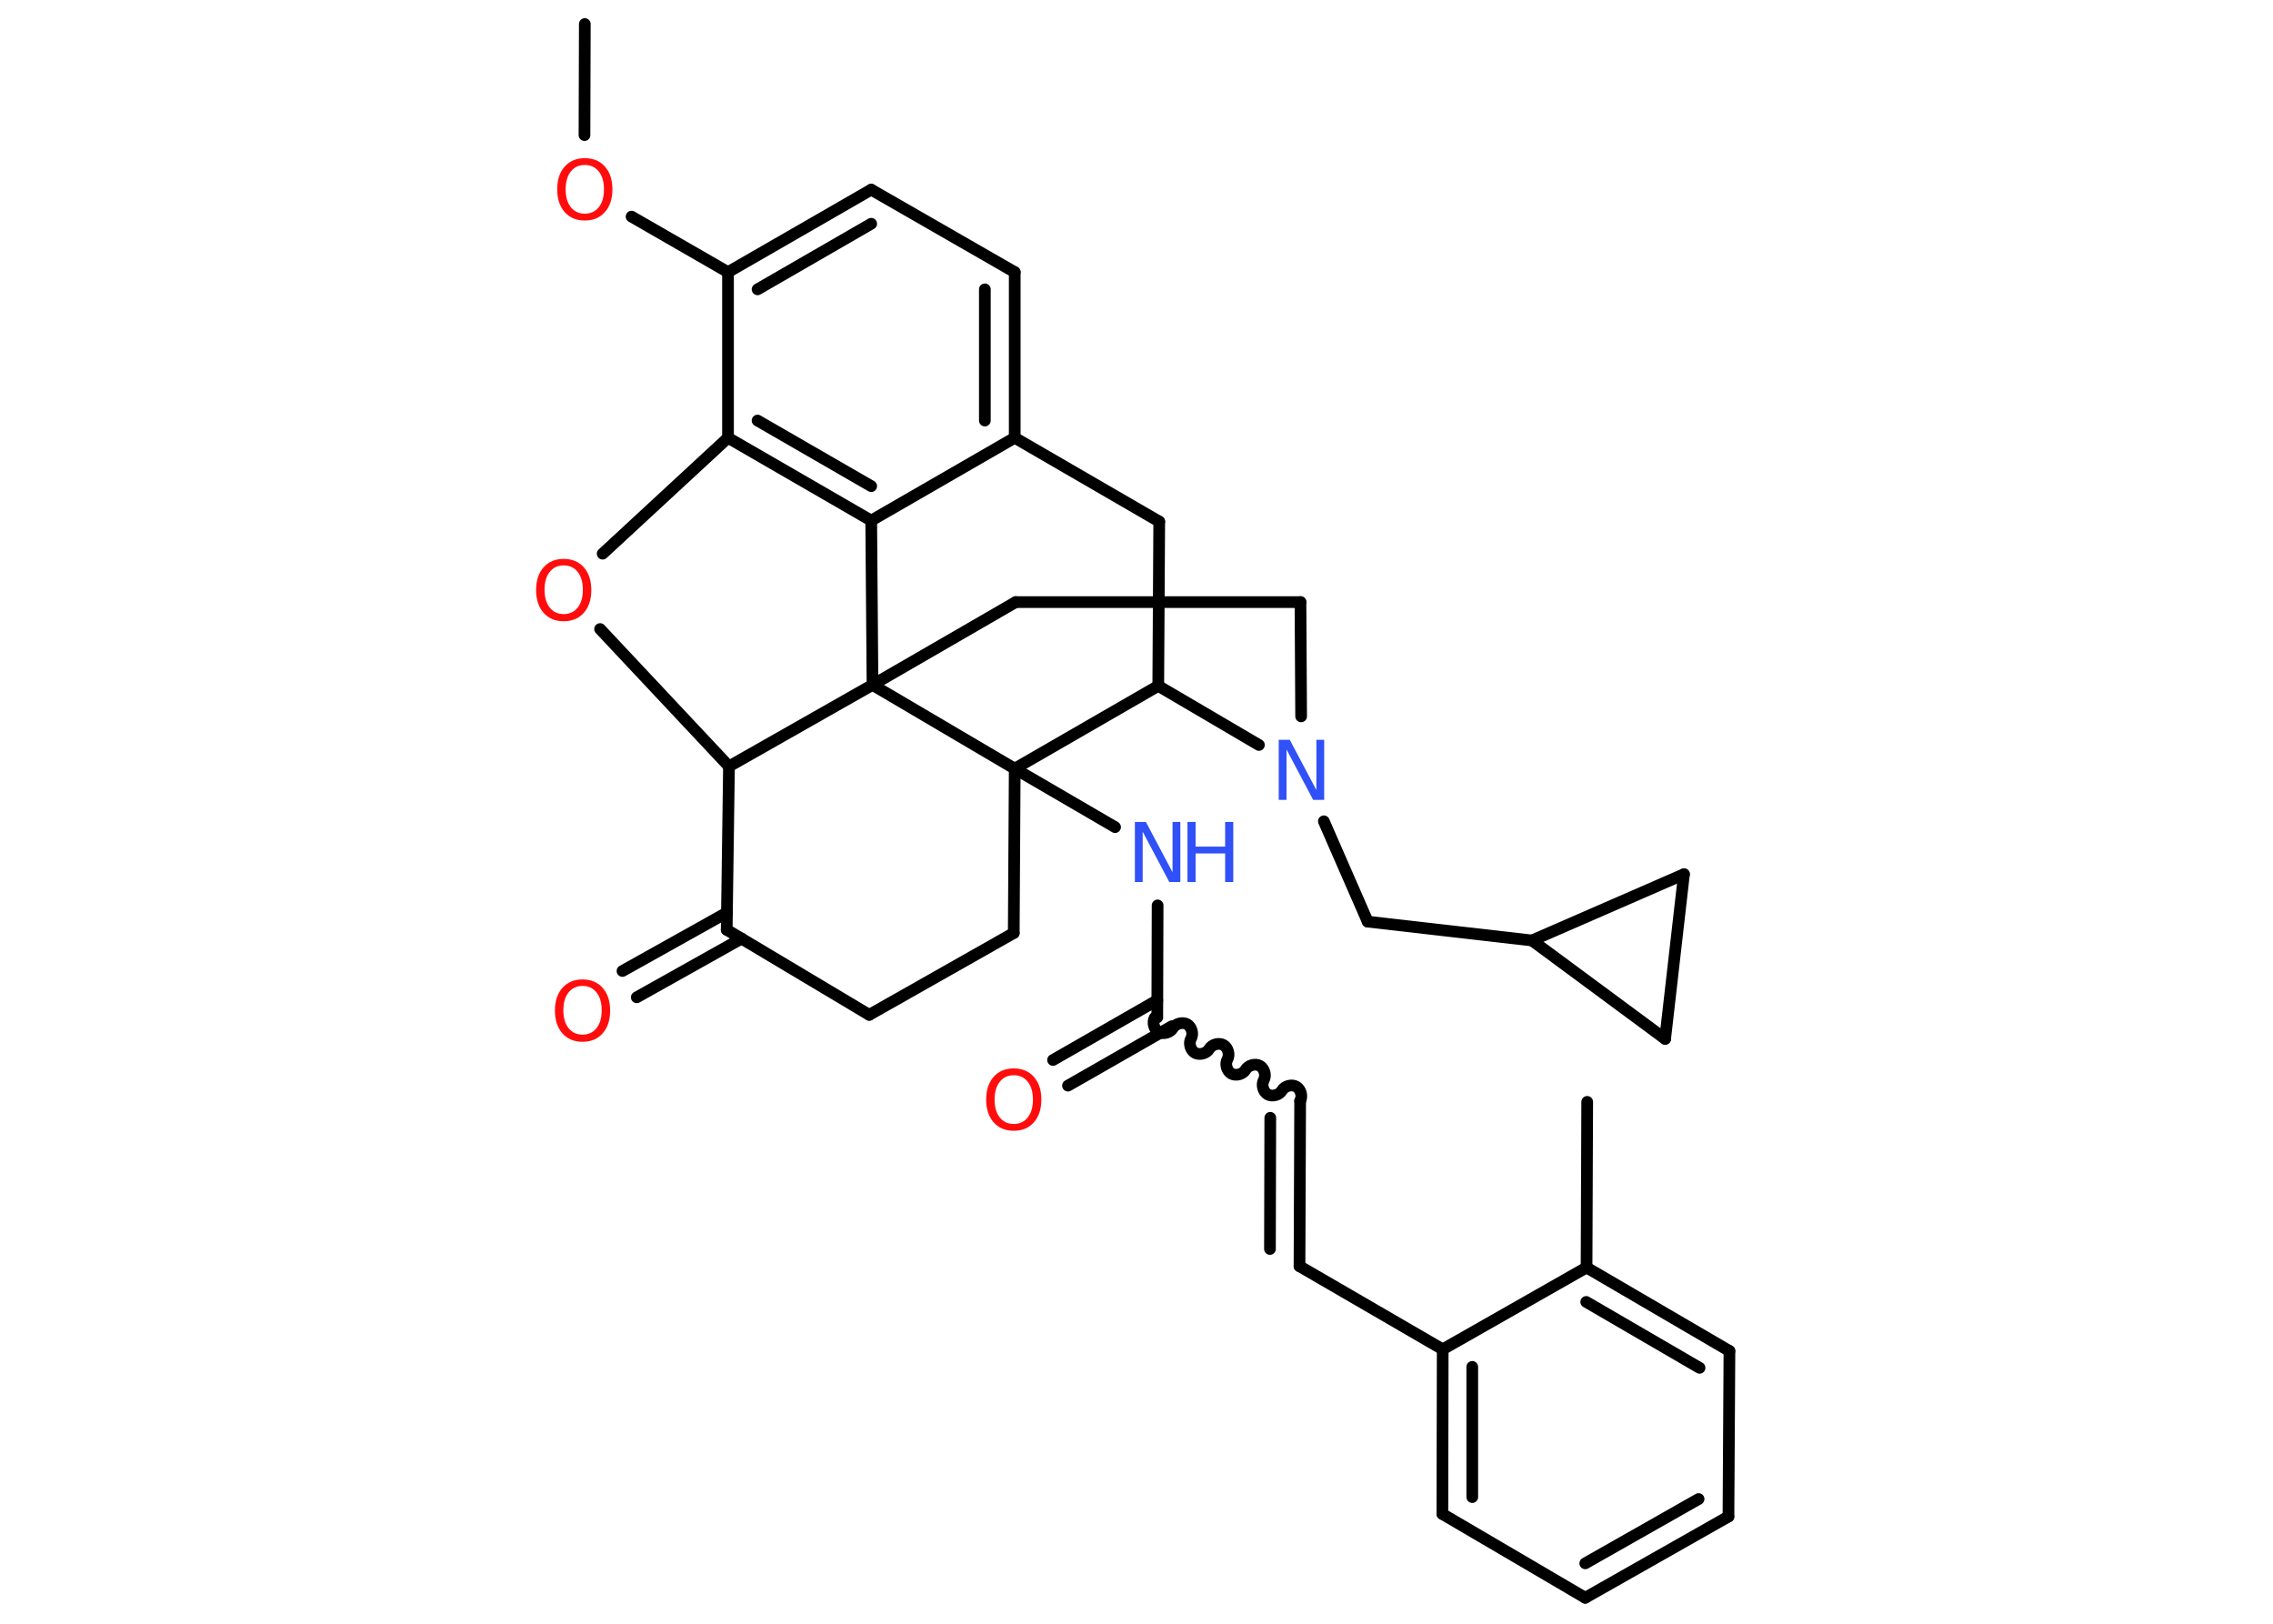 <?xml version='1.0' encoding='UTF-8'?>
<!DOCTYPE svg PUBLIC "-//W3C//DTD SVG 1.1//EN" "http://www.w3.org/Graphics/SVG/1.1/DTD/svg11.dtd">
<svg version='1.2' xmlns='http://www.w3.org/2000/svg' xmlns:xlink='http://www.w3.org/1999/xlink' width='70.0mm' height='50.0mm' viewBox='0 0 70.0 50.0'>
  <desc>Generated by the Chemistry Development Kit (http://github.com/cdk)</desc>
  <g stroke-linecap='round' stroke-linejoin='round' stroke='#000000' stroke-width='.36' fill='#FF0D0D'>
    <rect x='.0' y='.0' width='70.0' height='50.0' fill='#FFFFFF' stroke='none'/>
    <g id='mol1' class='mol'>
      <line id='mol1bnd1' class='bond' x1='18.01' y1='.74' x2='18.0' y2='4.16'/>
      <line id='mol1bnd2' class='bond' x1='19.45' y1='6.67' x2='22.42' y2='8.38'/>
      <g id='mol1bnd3' class='bond'>
        <line x1='26.83' y1='5.84' x2='22.42' y2='8.38'/>
        <line x1='26.83' y1='6.89' x2='23.33' y2='8.91'/>
      </g>
      <line id='mol1bnd4' class='bond' x1='26.83' y1='5.84' x2='31.25' y2='8.38'/>
      <g id='mol1bnd5' class='bond'>
        <line x1='31.25' y1='13.48' x2='31.25' y2='8.38'/>
        <line x1='30.33' y1='12.95' x2='30.33' y2='8.91'/>
      </g>
      <line id='mol1bnd6' class='bond' x1='31.25' y1='13.48' x2='26.83' y2='16.03'/>
      <g id='mol1bnd7' class='bond'>
        <line x1='22.42' y1='13.48' x2='26.83' y2='16.03'/>
        <line x1='23.33' y1='12.95' x2='26.83' y2='14.97'/>
      </g>
      <line id='mol1bnd8' class='bond' x1='22.42' y1='8.38' x2='22.42' y2='13.48'/>
      <line id='mol1bnd9' class='bond' x1='22.42' y1='13.48' x2='18.56' y2='17.05'/>
      <line id='mol1bnd10' class='bond' x1='18.48' y1='19.37' x2='22.45' y2='23.6'/>
      <line id='mol1bnd11' class='bond' x1='22.45' y1='23.6' x2='22.38' y2='28.63'/>
      <g id='mol1bnd12' class='bond'>
        <line x1='22.84' y1='28.9' x2='19.61' y2='30.71'/>
        <line x1='22.39' y1='28.1' x2='19.17' y2='29.9'/>
      </g>
      <line id='mol1bnd13' class='bond' x1='22.38' y1='28.63' x2='26.77' y2='31.25'/>
      <line id='mol1bnd14' class='bond' x1='26.77' y1='31.25' x2='31.22' y2='28.73'/>
      <line id='mol1bnd15' class='bond' x1='31.22' y1='28.73' x2='31.25' y2='23.67'/>
      <line id='mol1bnd16' class='bond' x1='31.25' y1='23.67' x2='34.34' y2='25.47'/>
      <line id='mol1bnd17' class='bond' x1='35.65' y1='27.88' x2='35.64' y2='31.33'/>
      <g id='mol1bnd18' class='bond'>
        <line x1='36.09' y1='31.6' x2='32.89' y2='33.43'/>
        <line x1='35.64' y1='30.8' x2='32.43' y2='32.64'/>
      </g>
      <path id='mol1bnd19' class='bond' d='M40.04 33.9c.08 -.14 .02 -.36 -.12 -.44c-.14 -.08 -.36 -.02 -.44 .12c-.08 .14 -.3 .2 -.44 .12c-.14 -.08 -.2 -.3 -.12 -.44c.08 -.14 .02 -.36 -.12 -.44c-.14 -.08 -.36 -.02 -.44 .12c-.08 .14 -.3 .2 -.44 .12c-.14 -.08 -.2 -.3 -.12 -.44c.08 -.14 .02 -.36 -.12 -.44c-.14 -.08 -.36 -.02 -.44 .12c-.08 .14 -.3 .2 -.44 .12c-.14 -.08 -.2 -.3 -.12 -.44c.08 -.14 .02 -.36 -.12 -.44c-.14 -.08 -.36 -.02 -.44 .12c-.08 .14 -.3 .2 -.44 .12c-.14 -.08 -.2 -.3 -.12 -.44' fill='none' stroke='#000000' stroke-width='.36'/>
      <g id='mol1bnd20' class='bond'>
        <line x1='40.04' y1='33.9' x2='40.02' y2='38.99'/>
        <line x1='39.12' y1='34.42' x2='39.11' y2='38.46'/>
      </g>
      <line id='mol1bnd21' class='bond' x1='40.02' y1='38.99' x2='44.43' y2='41.55'/>
      <g id='mol1bnd22' class='bond'>
        <line x1='44.43' y1='41.55' x2='44.42' y2='46.62'/>
        <line x1='45.34' y1='42.09' x2='45.34' y2='46.1'/>
      </g>
      <line id='mol1bnd23' class='bond' x1='44.42' y1='46.62' x2='48.82' y2='49.2'/>
      <g id='mol1bnd24' class='bond'>
        <line x1='48.82' y1='49.2' x2='53.23' y2='46.7'/>
        <line x1='48.82' y1='48.14' x2='52.31' y2='46.16'/>
      </g>
      <line id='mol1bnd25' class='bond' x1='53.23' y1='46.7' x2='53.26' y2='41.6'/>
      <g id='mol1bnd26' class='bond'>
        <line x1='53.26' y1='41.6' x2='48.86' y2='39.03'/>
        <line x1='52.34' y1='42.12' x2='48.85' y2='40.09'/>
      </g>
      <line id='mol1bnd27' class='bond' x1='44.43' y1='41.55' x2='48.86' y2='39.03'/>
      <line id='mol1bnd28' class='bond' x1='48.86' y1='39.03' x2='48.88' y2='33.93'/>
      <line id='mol1bnd29' class='bond' x1='31.25' y1='23.67' x2='35.67' y2='21.12'/>
      <line id='mol1bnd30' class='bond' x1='35.67' y1='21.12' x2='35.7' y2='16.06'/>
      <line id='mol1bnd31' class='bond' x1='31.25' y1='13.48' x2='35.7' y2='16.06'/>
      <line id='mol1bnd32' class='bond' x1='35.67' y1='21.12' x2='38.77' y2='22.94'/>
      <line id='mol1bnd33' class='bond' x1='40.77' y1='25.29' x2='42.12' y2='28.38'/>
      <line id='mol1bnd34' class='bond' x1='42.12' y1='28.38' x2='47.18' y2='28.96'/>
      <line id='mol1bnd35' class='bond' x1='47.18' y1='28.96' x2='51.86' y2='26.92'/>
      <line id='mol1bnd36' class='bond' x1='51.86' y1='26.92' x2='51.28' y2='31.99'/>
      <line id='mol1bnd37' class='bond' x1='47.18' y1='28.96' x2='51.28' y2='31.99'/>
      <line id='mol1bnd38' class='bond' x1='40.07' y1='22.06' x2='40.05' y2='18.54'/>
      <line id='mol1bnd39' class='bond' x1='40.05' y1='18.54' x2='31.28' y2='18.54'/>
      <line id='mol1bnd40' class='bond' x1='31.28' y1='18.54' x2='26.87' y2='21.09'/>
      <line id='mol1bnd41' class='bond' x1='26.83' y1='16.03' x2='26.87' y2='21.09'/>
      <line id='mol1bnd42' class='bond' x1='22.45' y1='23.6' x2='26.87' y2='21.09'/>
      <line id='mol1bnd43' class='bond' x1='31.25' y1='23.67' x2='26.87' y2='21.09'/>
      <path id='mol1atm2' class='atom' d='M18.01 5.08q-.27 .0 -.43 .2q-.16 .2 -.16 .55q.0 .35 .16 .55q.16 .2 .43 .2q.27 .0 .43 -.2q.16 -.2 .16 -.55q.0 -.35 -.16 -.55q-.16 -.2 -.43 -.2zM18.01 4.87q.39 .0 .62 .26q.23 .26 .23 .7q.0 .44 -.23 .7q-.23 .26 -.62 .26q-.39 .0 -.62 -.26q-.23 -.26 -.23 -.7q.0 -.44 .23 -.7q.23 -.26 .62 -.26z' stroke='none'/>
      <path id='mol1atm9' class='atom' d='M17.36 17.41q-.27 .0 -.43 .2q-.16 .2 -.16 .55q.0 .35 .16 .55q.16 .2 .43 .2q.27 .0 .43 -.2q.16 -.2 .16 -.55q.0 -.35 -.16 -.55q-.16 -.2 -.43 -.2zM17.36 17.21q.39 .0 .62 .26q.23 .26 .23 .7q.0 .44 -.23 .7q-.23 .26 -.62 .26q-.39 .0 -.62 -.26q-.23 -.26 -.23 -.7q.0 -.44 .23 -.7q.23 -.26 .62 -.26z' stroke='none'/>
      <path id='mol1atm12' class='atom' d='M17.94 30.36q-.27 .0 -.43 .2q-.16 .2 -.16 .55q.0 .35 .16 .55q.16 .2 .43 .2q.27 .0 .43 -.2q.16 -.2 .16 -.55q.0 -.35 -.16 -.55q-.16 -.2 -.43 -.2zM17.94 30.16q.39 .0 .62 .26q.23 .26 .23 .7q.0 .44 -.23 .7q-.23 .26 -.62 .26q-.39 .0 -.62 -.26q-.23 -.26 -.23 -.7q.0 -.44 .23 -.7q.23 -.26 .62 -.26z' stroke='none'/>
      <g id='mol1atm16' class='atom'>
        <path d='M34.95 25.31h.34l.82 1.55v-1.55h.24v1.85h-.34l-.82 -1.55v1.55h-.24v-1.85z' stroke='none' fill='#3050F8'/>
        <path d='M36.57 25.31h.25v.76h.91v-.76h.25v1.85h-.25v-.88h-.91v.88h-.25v-1.85z' stroke='none' fill='#3050F8'/>
      </g>
      <path id='mol1atm18' class='atom' d='M31.22 33.11q-.27 .0 -.43 .2q-.16 .2 -.16 .55q.0 .35 .16 .55q.16 .2 .43 .2q.27 .0 .43 -.2q.16 -.2 .16 -.55q.0 -.35 -.16 -.55q-.16 -.2 -.43 -.2zM31.22 32.9q.39 .0 .62 .26q.23 .26 .23 .7q.0 .44 -.23 .7q-.23 .26 -.62 .26q-.39 .0 -.62 -.26q-.23 -.26 -.23 -.7q.0 -.44 .23 -.7q.23 -.26 .62 -.26z' stroke='none'/>
      <path id='mol1atm30' class='atom' d='M39.38 22.78h.34l.82 1.55v-1.55h.24v1.85h-.34l-.82 -1.55v1.55h-.24v-1.85z' stroke='none' fill='#3050F8'/>
    </g>
  </g>
</svg>
